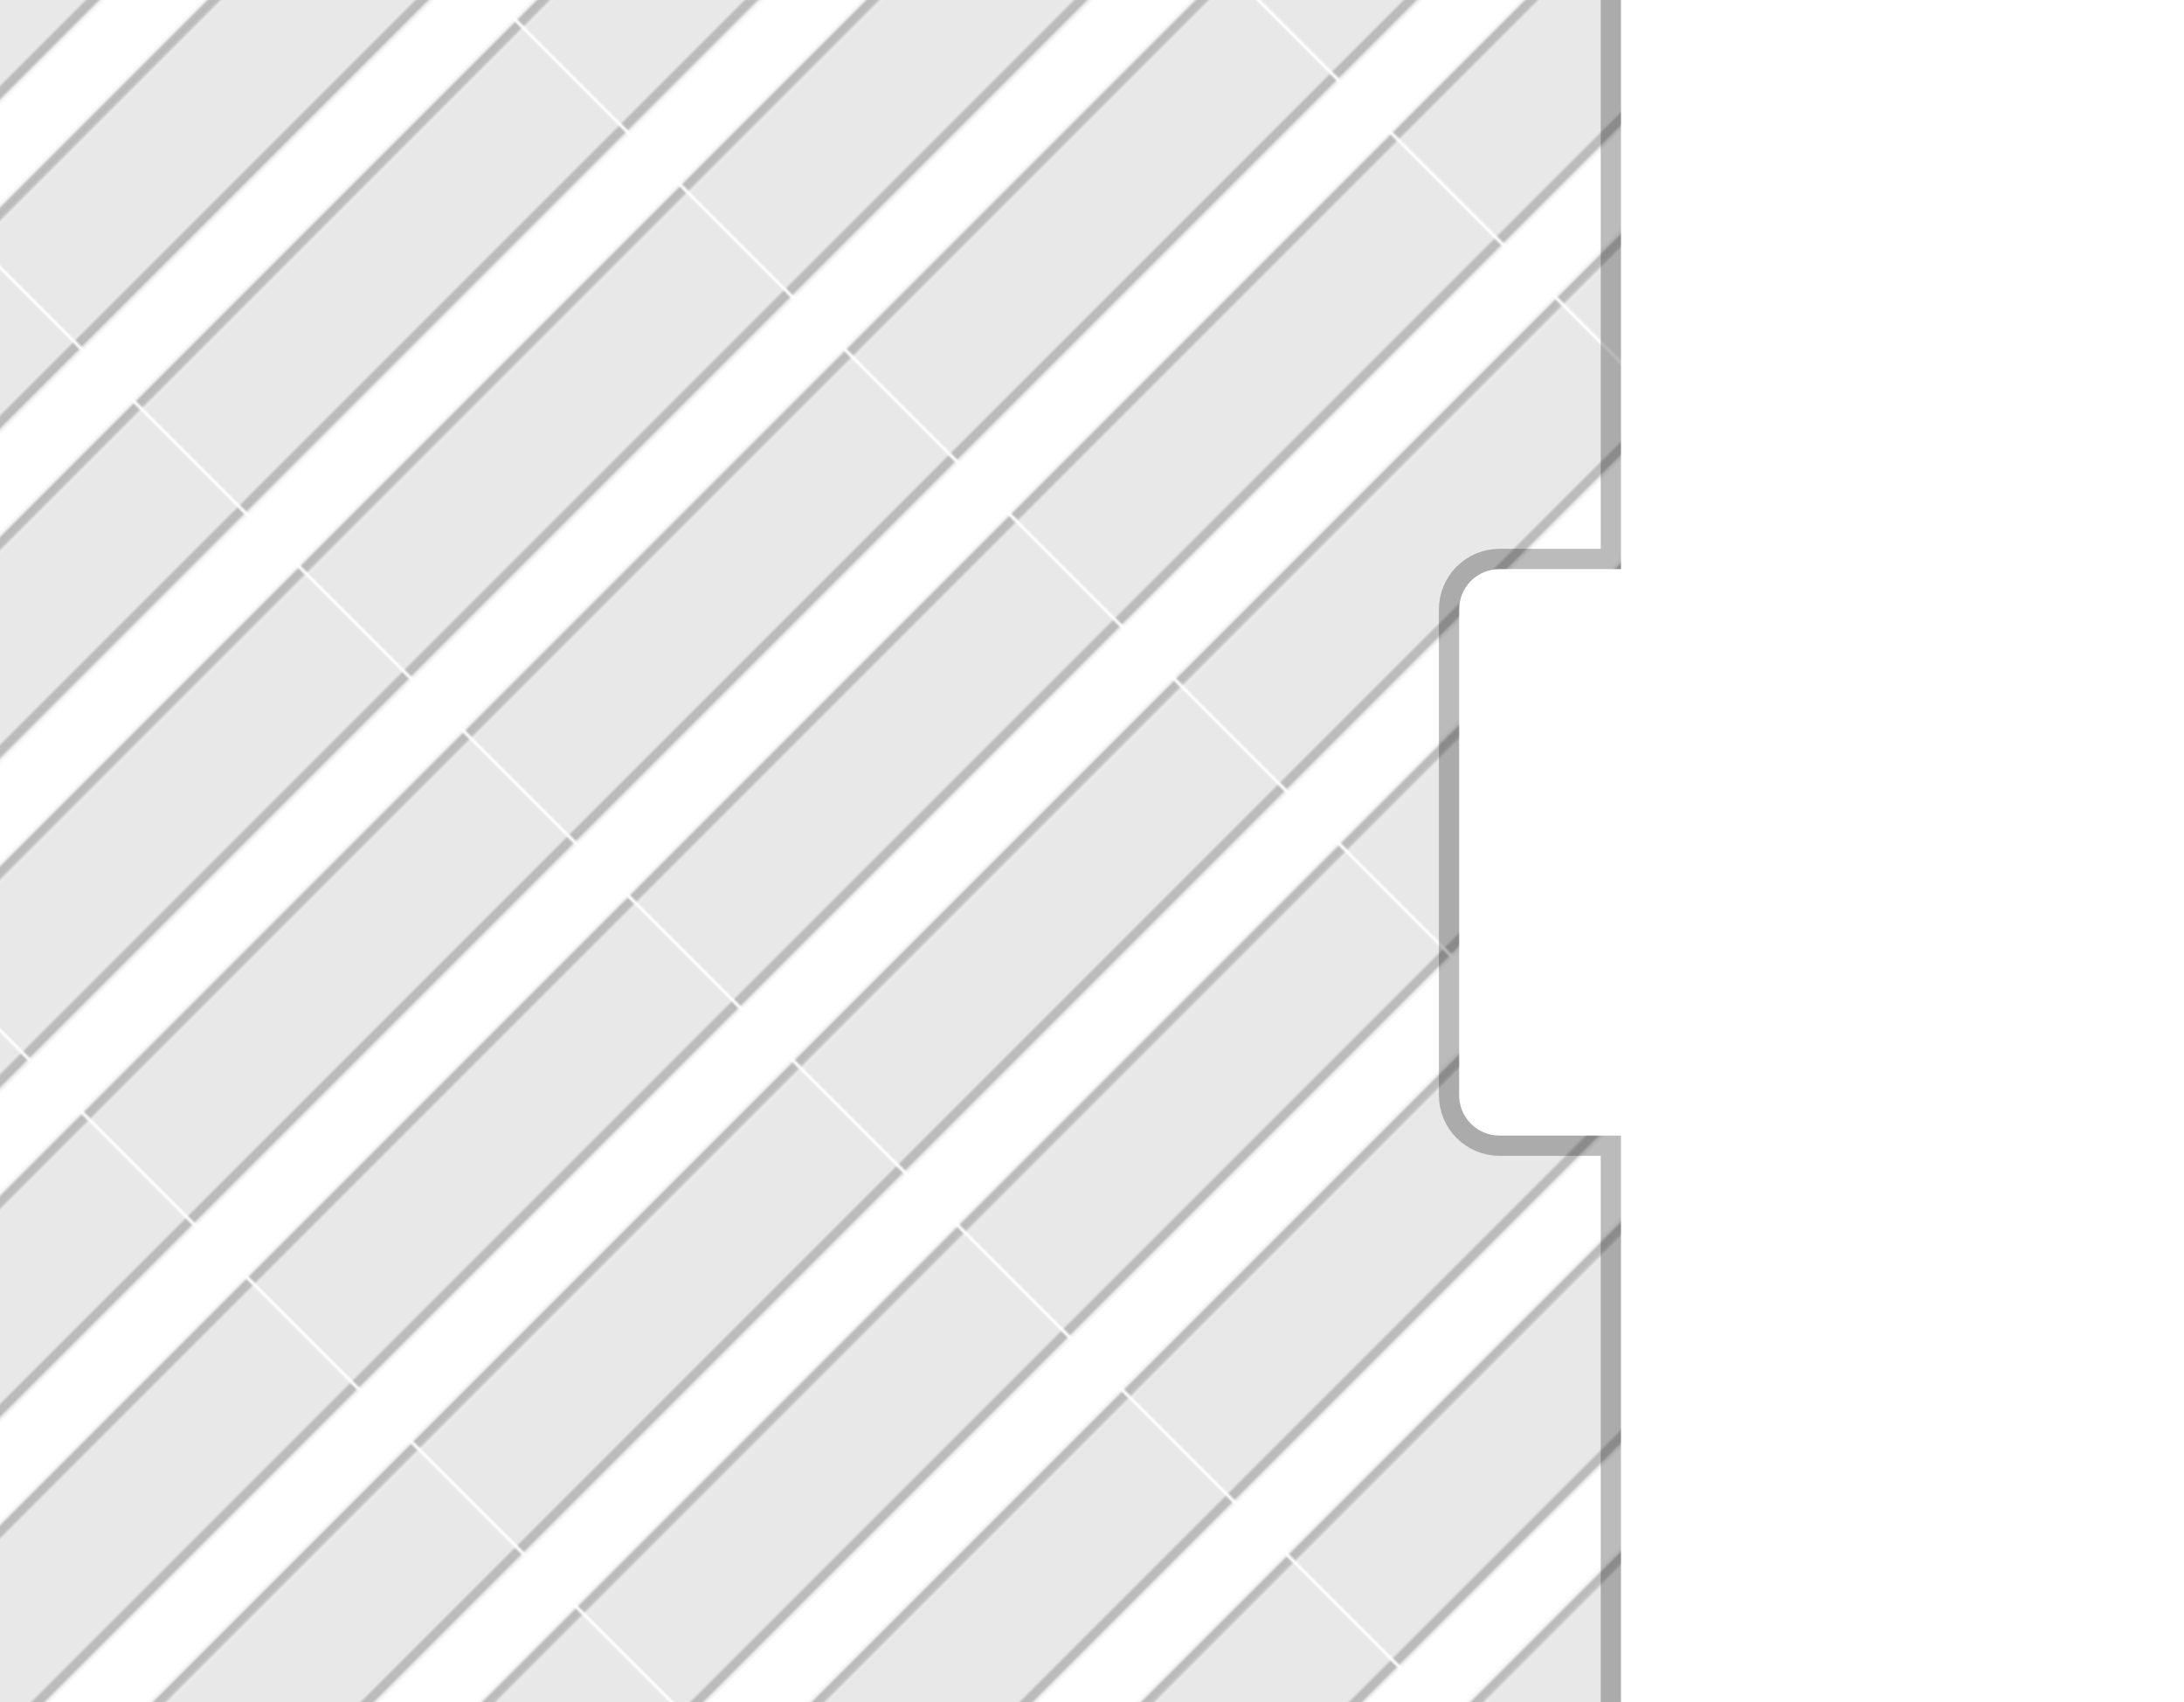 <?xml version="1.0" encoding="UTF-8" standalone="no"?>
<!-- Created with Inkscape (http://www.inkscape.org/) -->

<svg
   xmlns:dc="http://purl.org/dc/elements/1.1/"
   xmlns:cc="http://creativecommons.org/ns#"
   xmlns:rdf="http://www.w3.org/1999/02/22-rdf-syntax-ns#"
   xmlns:svg="http://www.w3.org/2000/svg"
   xmlns="http://www.w3.org/2000/svg"
   xmlns:xlink="http://www.w3.org/1999/xlink"
   xmlns:sodipodi="http://sodipodi.sourceforge.net/DTD/sodipodi-0.dtd"
   xmlns:inkscape="http://www.inkscape.org/namespaces/inkscape"
   width="865"
   height="674"
   viewBox="0 0 228.865 178.329"
   version="1.1"
   id="svg4492"
   inkscape:version="0.92.2 (5c3e80d, 2017-08-06)"
   sodipodi:docname="map-building-vault-ceiling.svg">
  <defs
     id="defs4486">
    <pattern
       inkscape:collect="always"
       xlink:href="#pattern4516"
       id="pattern1959"
       patternTransform="matrix(0.857,-0.857,0.857,0.857,108.576,213.448)" />
    <pattern
       patternUnits="userSpaceOnUse"
       width="175.039"
       height="75.039"
       patternTransform="matrix(0.265,0,0,0.265,108.576,213.448)"
       id="pattern4516">
      <path
         inkscape:connector-curvature="0"
         style="fill:#ffffff;fill-opacity:1;fill-rule:nonzero;stroke:none;stroke-width:1"
         d="M 0,0 H 175.039 V 15.04 H 0 Z"
         id="path4494" />
      <path
         inkscape:connector-curvature="0"
         style="fill:#191919;fill-opacity:1;fill-rule:nonzero;stroke:none;stroke-width:1"
         d="m 0,11.84 h 175.039 v 3.12 H 0 Z"
         id="path4496" />
      <path
         inkscape:connector-curvature="0"
         style="fill:#b1b1b1;fill-opacity:1;fill-rule:nonzero;stroke:none;stroke-width:1"
         d="M 0,15.04 H 175.039 V 60 H 0 Z"
         id="path4498" />
      <path
         inkscape:connector-curvature="0"
         style="fill:#ffffff;fill-opacity:1;fill-rule:nonzero;stroke:none;stroke-width:1"
         d="M 0,60 H 175.039 V 75.039 H 0 Z"
         id="path4500" />
      <path
         inkscape:connector-curvature="0"
         style="fill:#191919;fill-opacity:1;fill-rule:nonzero;stroke:none;stroke-width:1"
         d="m 0,60 h 175.039 v 3.2 H 0 Z"
         id="path4502" />
    </pattern>
    <clipPath
       clipPathUnits="userSpaceOnUse"
       id="clipPath1955">
      <path
         style="fill:#cbcbcb;fill-opacity:0.99;stroke:none;stroke-width:21.598;stroke-miterlimit:4;stroke-dasharray:none;stroke-opacity:1"
         d="M 641,-9 -8,-8 v 690 h 649 l 3e-5,-233 H 593 c -8.864,0 -16,-7.136 -16,-16 V 241 c 0,-8.864 7.136,-16 16,-16 h 48 c 0,0 -3e-5,-177.578 -3e-5,-234 z"
         id="path1957"
         inkscape:connector-curvature="0"
         sodipodi:nodetypes="cccccsssscc" />
    </clipPath>
  </defs>
  <sodipodi:namedview
     id="base"
     pagecolor="#ffffff"
     bordercolor="#666666"
     borderopacity="1.0"
     inkscape:pageopacity="0.0"
     inkscape:pageshadow="2"
     inkscape:zoom="0.5036356"
     inkscape:cx="-183.00915"
     inkscape:cy="160.20133"
     inkscape:document-units="mm"
     inkscape:current-layer="layer1"
     showgrid="true"
     units="px"
     inkscape:window-width="1920"
     inkscape:window-height="1017"
     inkscape:window-x="1592"
     inkscape:window-y="-8"
     inkscape:window-maximized="1"
     inkscape:showpageshadow="false"
     fit-margin-top="0"
     fit-margin-left="0"
     fit-margin-right="0"
     fit-margin-bottom="0"
     showguides="true"
     objecttolerance="25">
    <inkscape:grid
       type="xygrid"
       id="grid4594"
       originx="0"
       originy="0"
       spacingx="0.265"
       spacingy="0.265"
       empspacing="4" />
  </sodipodi:namedview>
  <g
     inkscape:label="Layer 1"
     inkscape:groupmode="layer"
     id="layer1"
     transform="translate(14.72,-234.35)">
    <path
       sodipodi:nodetypes="cccccsssscc"
       inkscape:connector-curvature="0"
       id="path1953"
       transform="matrix(0.265,0,0,0.265,-14.72,234.35)"
       d="M 641,-9 -8,-8 v 690 h 649 l 2e-5,-233 H 593 c -8.864,0 -16,-7.136 -16,-16 V 241 c 0,-8.864 7.136,-16 16,-16 h 48 c 0,0 -2e-5,-177.578 -2e-5,-234 z"
       style="fill:url(#pattern1959);fill-opacity:1;stroke:#191919;stroke-width:16;stroke-miterlimit:4;stroke-dasharray:none;stroke-opacity:1;opacity:0.294"
       clip-path="url(#clipPath1955)" />
  </g>
</svg>
